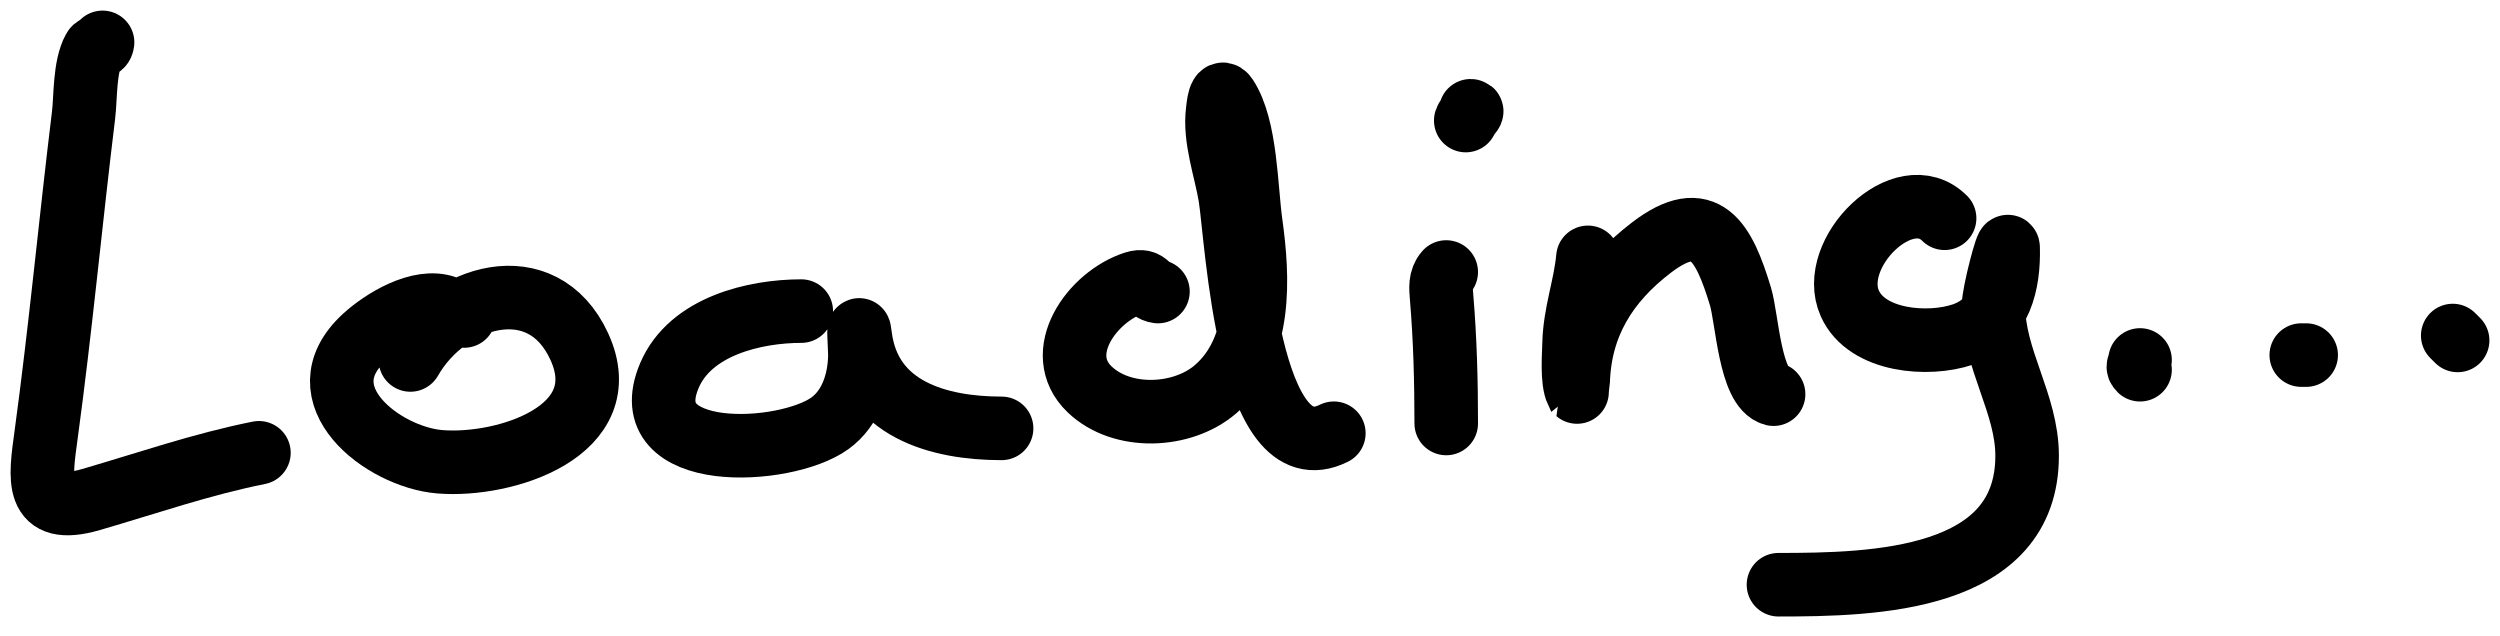 <svg width="118" height="30" viewBox="0 0 118 30" fill="none" xmlns="http://www.w3.org/2000/svg">
<path d="M4.841 2C4.801 2.319 4.554 2.113 4.431 2.333C3.982 3.141 4.045 4.614 3.944 5.434C3.327 10.466 2.861 15.506 2.176 20.526C1.893 22.603 1.602 24.361 4.303 23.576C6.948 22.807 9.515 21.913 12.221 21.372" stroke="black" stroke-width="3" stroke-linecap="round"/>
<path d="M21.907 14.915C21.575 14.878 21.346 14.615 21.036 14.505C19.8 14.063 18.057 15.13 17.192 15.927C14.253 18.634 18.071 21.571 20.754 21.795C23.814 22.05 29.184 20.358 27.339 16.35C25.596 12.56 21.124 13.921 19.37 16.99" stroke="black" stroke-width="3" stroke-linecap="round"/>
<path d="M37.82 14.684C35.649 14.684 32.586 15.382 31.593 17.733C29.849 21.865 37.073 21.507 39.178 19.976C40.173 19.252 40.562 17.99 40.587 16.811C40.593 16.571 40.485 14.93 40.6 15.85C41.035 19.333 44.324 20.219 47.275 20.219" stroke="black" stroke-width="3" stroke-linecap="round"/>
<path d="M54.655 13.761C54.159 13.7 54.212 13.14 53.553 13.351C51.536 14 49.653 16.666 51.426 18.374C52.952 19.843 55.802 19.723 57.371 18.374C59.573 16.482 59.398 13.121 59.037 10.533C58.807 8.887 58.815 6.012 57.884 4.588C57.572 4.112 57.501 5.016 57.474 5.229C57.304 6.538 57.853 8.001 58.063 9.277C58.384 11.229 58.893 22.482 62.957 20.449" stroke="black" stroke-width="3" stroke-linecap="round"/>
<path d="M68.262 12.839C67.961 13.177 68.008 13.597 68.044 14.031C68.21 16.018 68.262 17.993 68.262 19.988" stroke="black" stroke-width="3" stroke-linecap="round"/>
<path d="M69.415 5.229C69.586 5.229 69.267 5.442 69.184 5.69" stroke="black" stroke-width="3" stroke-linecap="round"/>
<path d="M74.95 12.147C74.823 13.536 74.325 14.792 74.296 16.247C74.287 16.742 74.181 17.959 74.437 18.502C74.438 18.503 74.488 18.066 74.488 18.041C74.561 15.341 75.826 13.307 77.948 11.686C80.489 9.744 81.367 11.411 82.15 13.992C82.463 15.025 82.601 18.327 83.713 18.605" stroke="black" stroke-width="3" stroke-linecap="round"/>
<path d="M91.785 10.302C89.86 8.378 86.253 11.961 87.313 14.325C88.121 16.127 91.027 16.343 92.656 15.786C94.433 15.179 94.83 13.345 94.783 11.686C94.771 11.258 94.091 13.837 94.091 14.454C94.091 16.949 95.68 19.046 95.68 21.513C95.68 27.435 88.462 27.599 83.944 27.599" stroke="black" stroke-width="3" stroke-linecap="round"/>
<path d="M101.01 16.99C100.978 17.276 100.848 17.29 101.01 17.451" stroke="black" stroke-width="3" stroke-linecap="round"/>
<path d="M108.851 16.76H108.62" stroke="black" stroke-width="3" stroke-linecap="round"/>
<path d="M115.769 15.837L116 16.068" stroke="black" stroke-width="3" stroke-linecap="round"/>
</svg>
